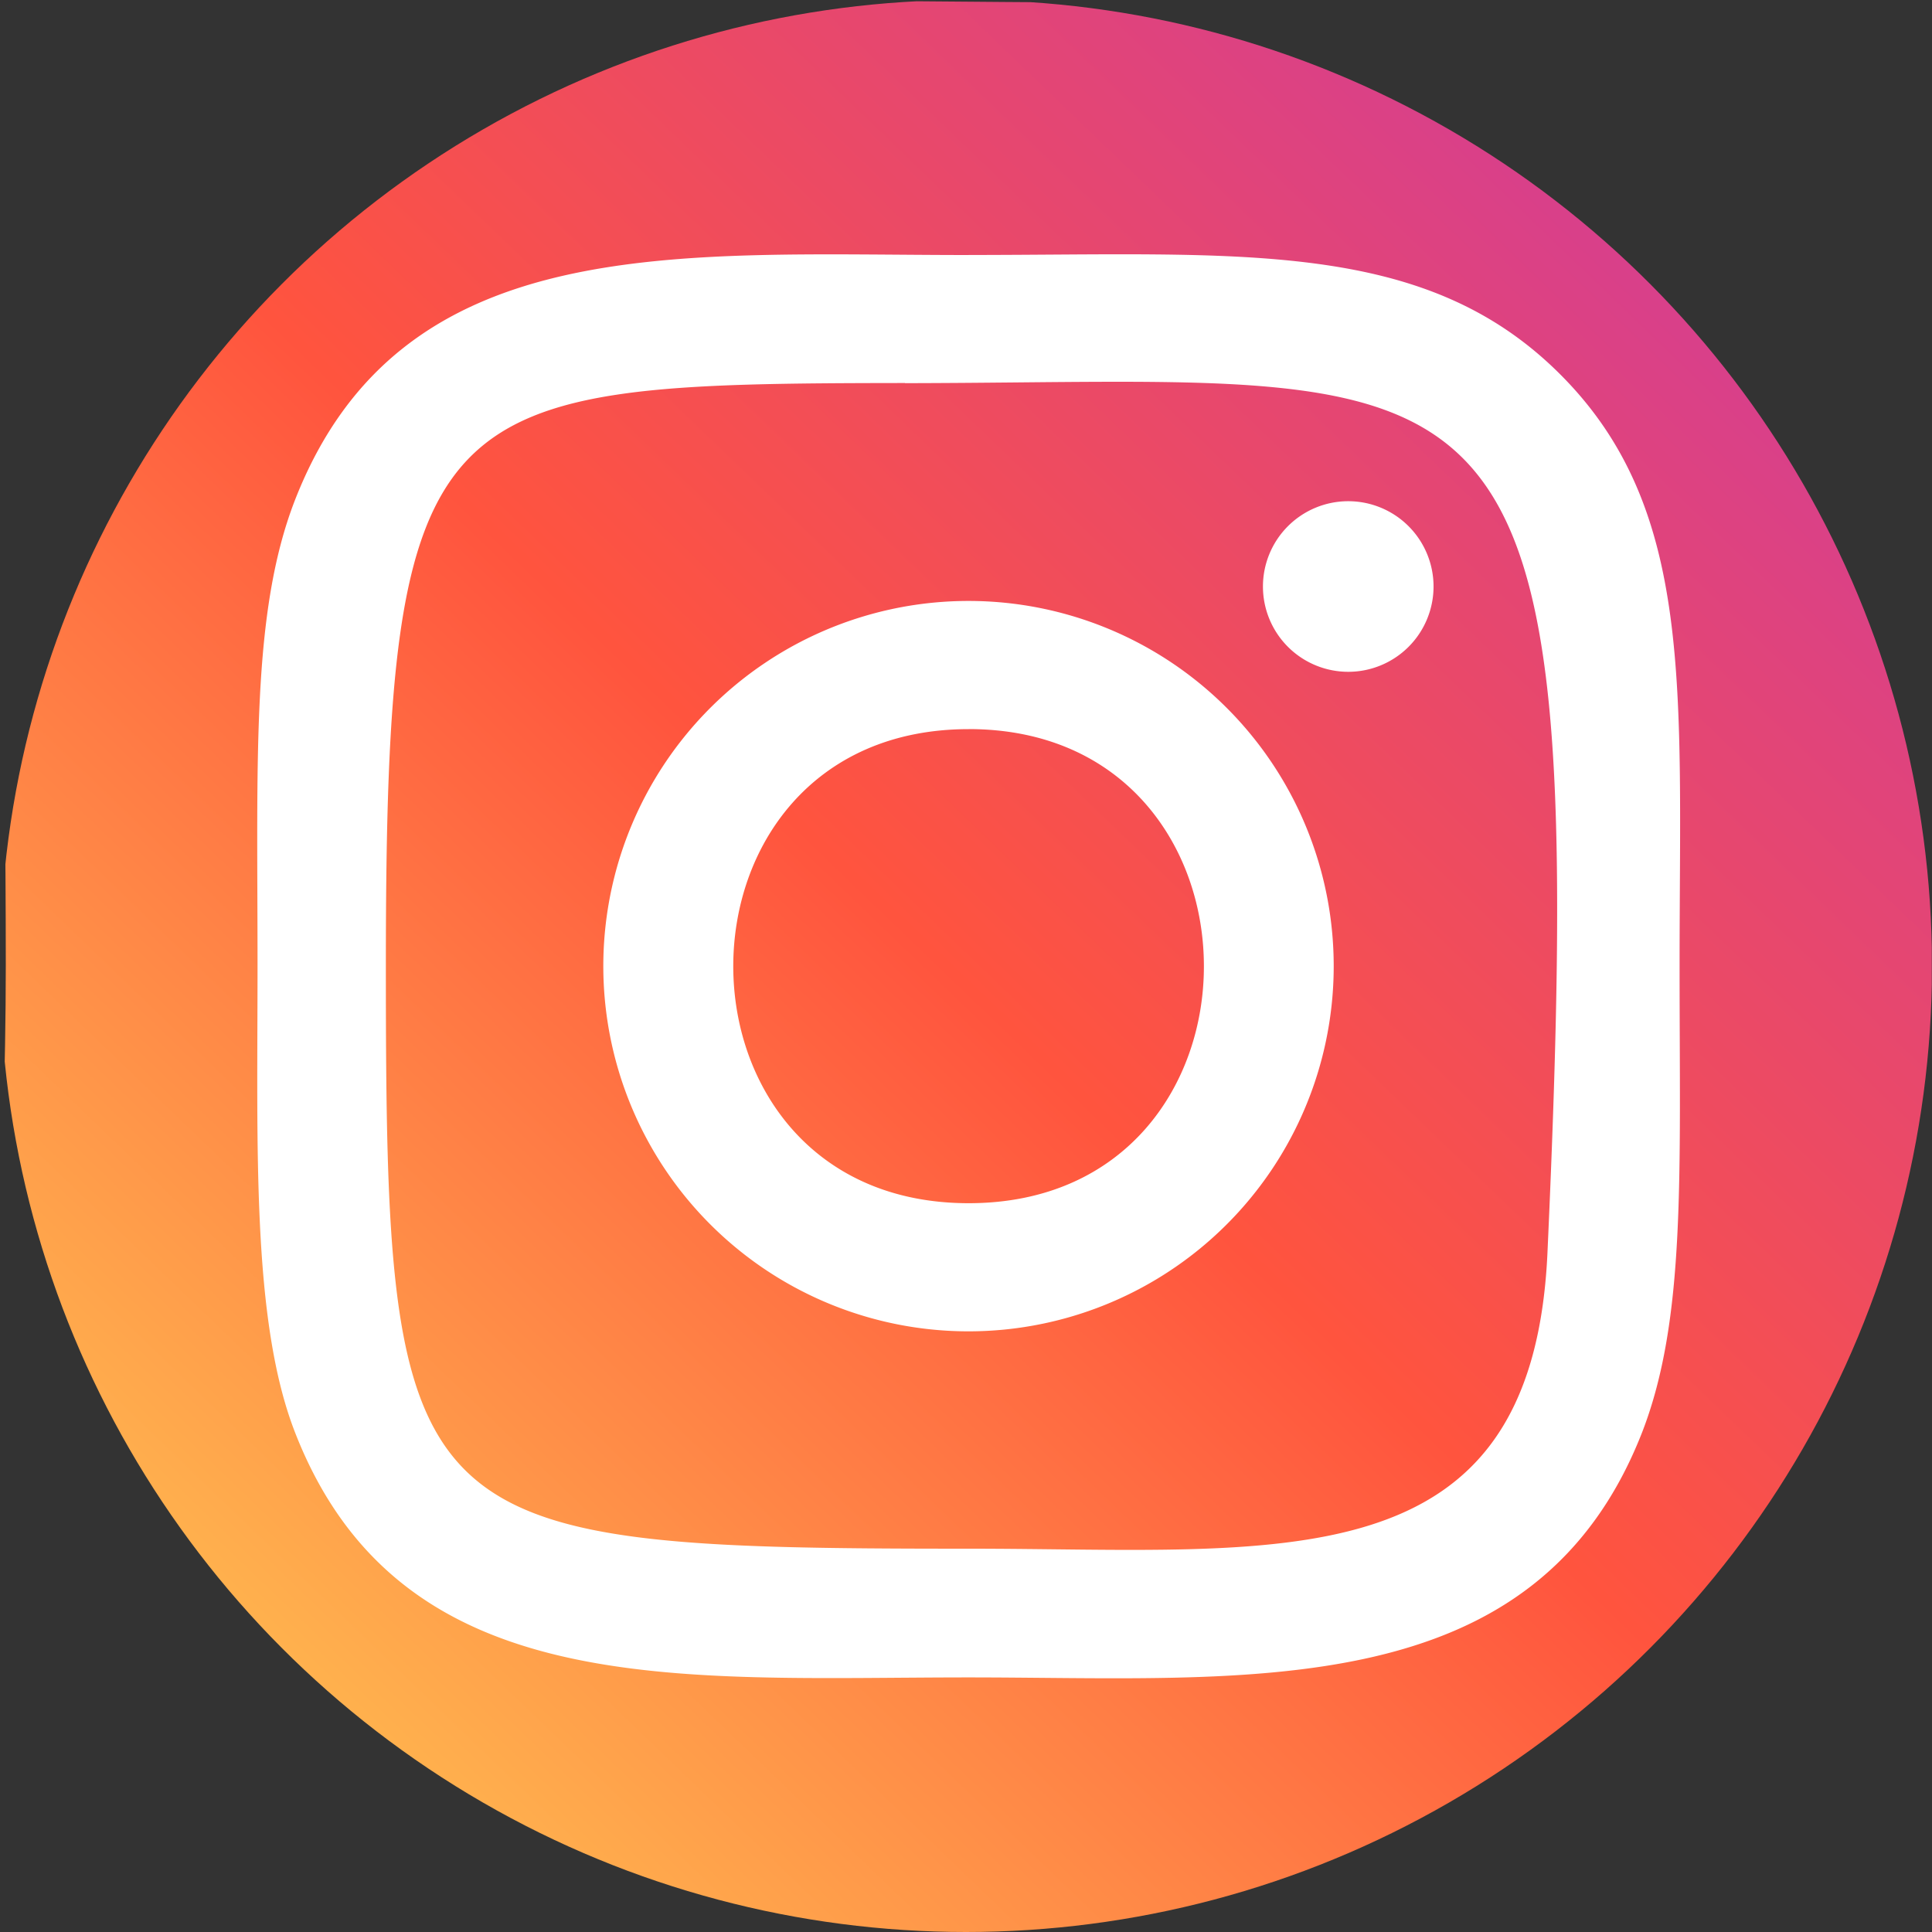 <svg xmlns="http://www.w3.org/2000/svg" xmlns:xlink="http://www.w3.org/1999/xlink" width="40" height="40" viewBox="0 0 40 40"><rect x="0" y="0" width="40" height="40" fill="#333333" stroke="none"/><defs><style>.a{fill:#eaecef;}.b{clip-path:url(#a);}.c{fill:url(#b);}.d{fill:#fff;}</style><clipPath id="a"><circle class="a" cx="20" cy="20" r="20" transform="translate(203 1145)"/></clipPath><linearGradient id="b" y1="1" x2="1" gradientUnits="objectBoundingBox"><stop offset="0" stop-color="#fd5"/><stop offset="0.5" stop-color="#ff543e"/><stop offset="1" stop-color="#c837ab"/></linearGradient></defs><g class="b" transform="translate(-203 -1145)"><g transform="translate(203.12 1145.064)"><path class="c" d="M2.492,2.713C-.641,5.968,0,9.426,0,19.93,0,28.653-1.522,37.4,6.443,39.457c2.487.64,24.526.64,27.01,0,3.316-.856,6.015-3.546,6.384-8.236.052-.655.052-21.908,0-22.576-.392-5-3.468-7.876-7.52-8.459C31.387.048,31.2.008,26.435,0,9.532.008,5.827-.744,2.492,2.713Z"/><path class="d" d="M19.935,5.216c-6.033,0-11.762-.537-13.95,5.079-.9,2.32-.773,5.332-.773,9.645,0,3.785-.121,7.342.773,9.644,2.183,5.619,7.959,5.081,13.947,5.081,5.777,0,11.734.6,13.949-5.081.906-2.343.773-5.31.773-9.644,0-5.752.317-9.466-2.472-12.254-2.825-2.825-6.645-2.471-12.252-2.471ZM18.616,7.869C31.2,7.849,32.8,6.45,31.918,25.885,31.6,32.759,26.37,32,19.937,32,8.206,32,7.869,31.669,7.869,19.934c0-11.872.93-12.058,10.747-12.068Zm9.178,2.444a1.766,1.766,0,1,0,1.766,1.766A1.766,1.766,0,0,0,27.794,10.313Zm-7.859,2.065a7.561,7.561,0,1,0,7.558,7.562,7.561,7.561,0,0,0-7.558-7.562Zm0,2.653c6.488,0,6.5,9.816,0,9.816S13.439,15.032,19.935,15.032Z"/></g></g></svg>